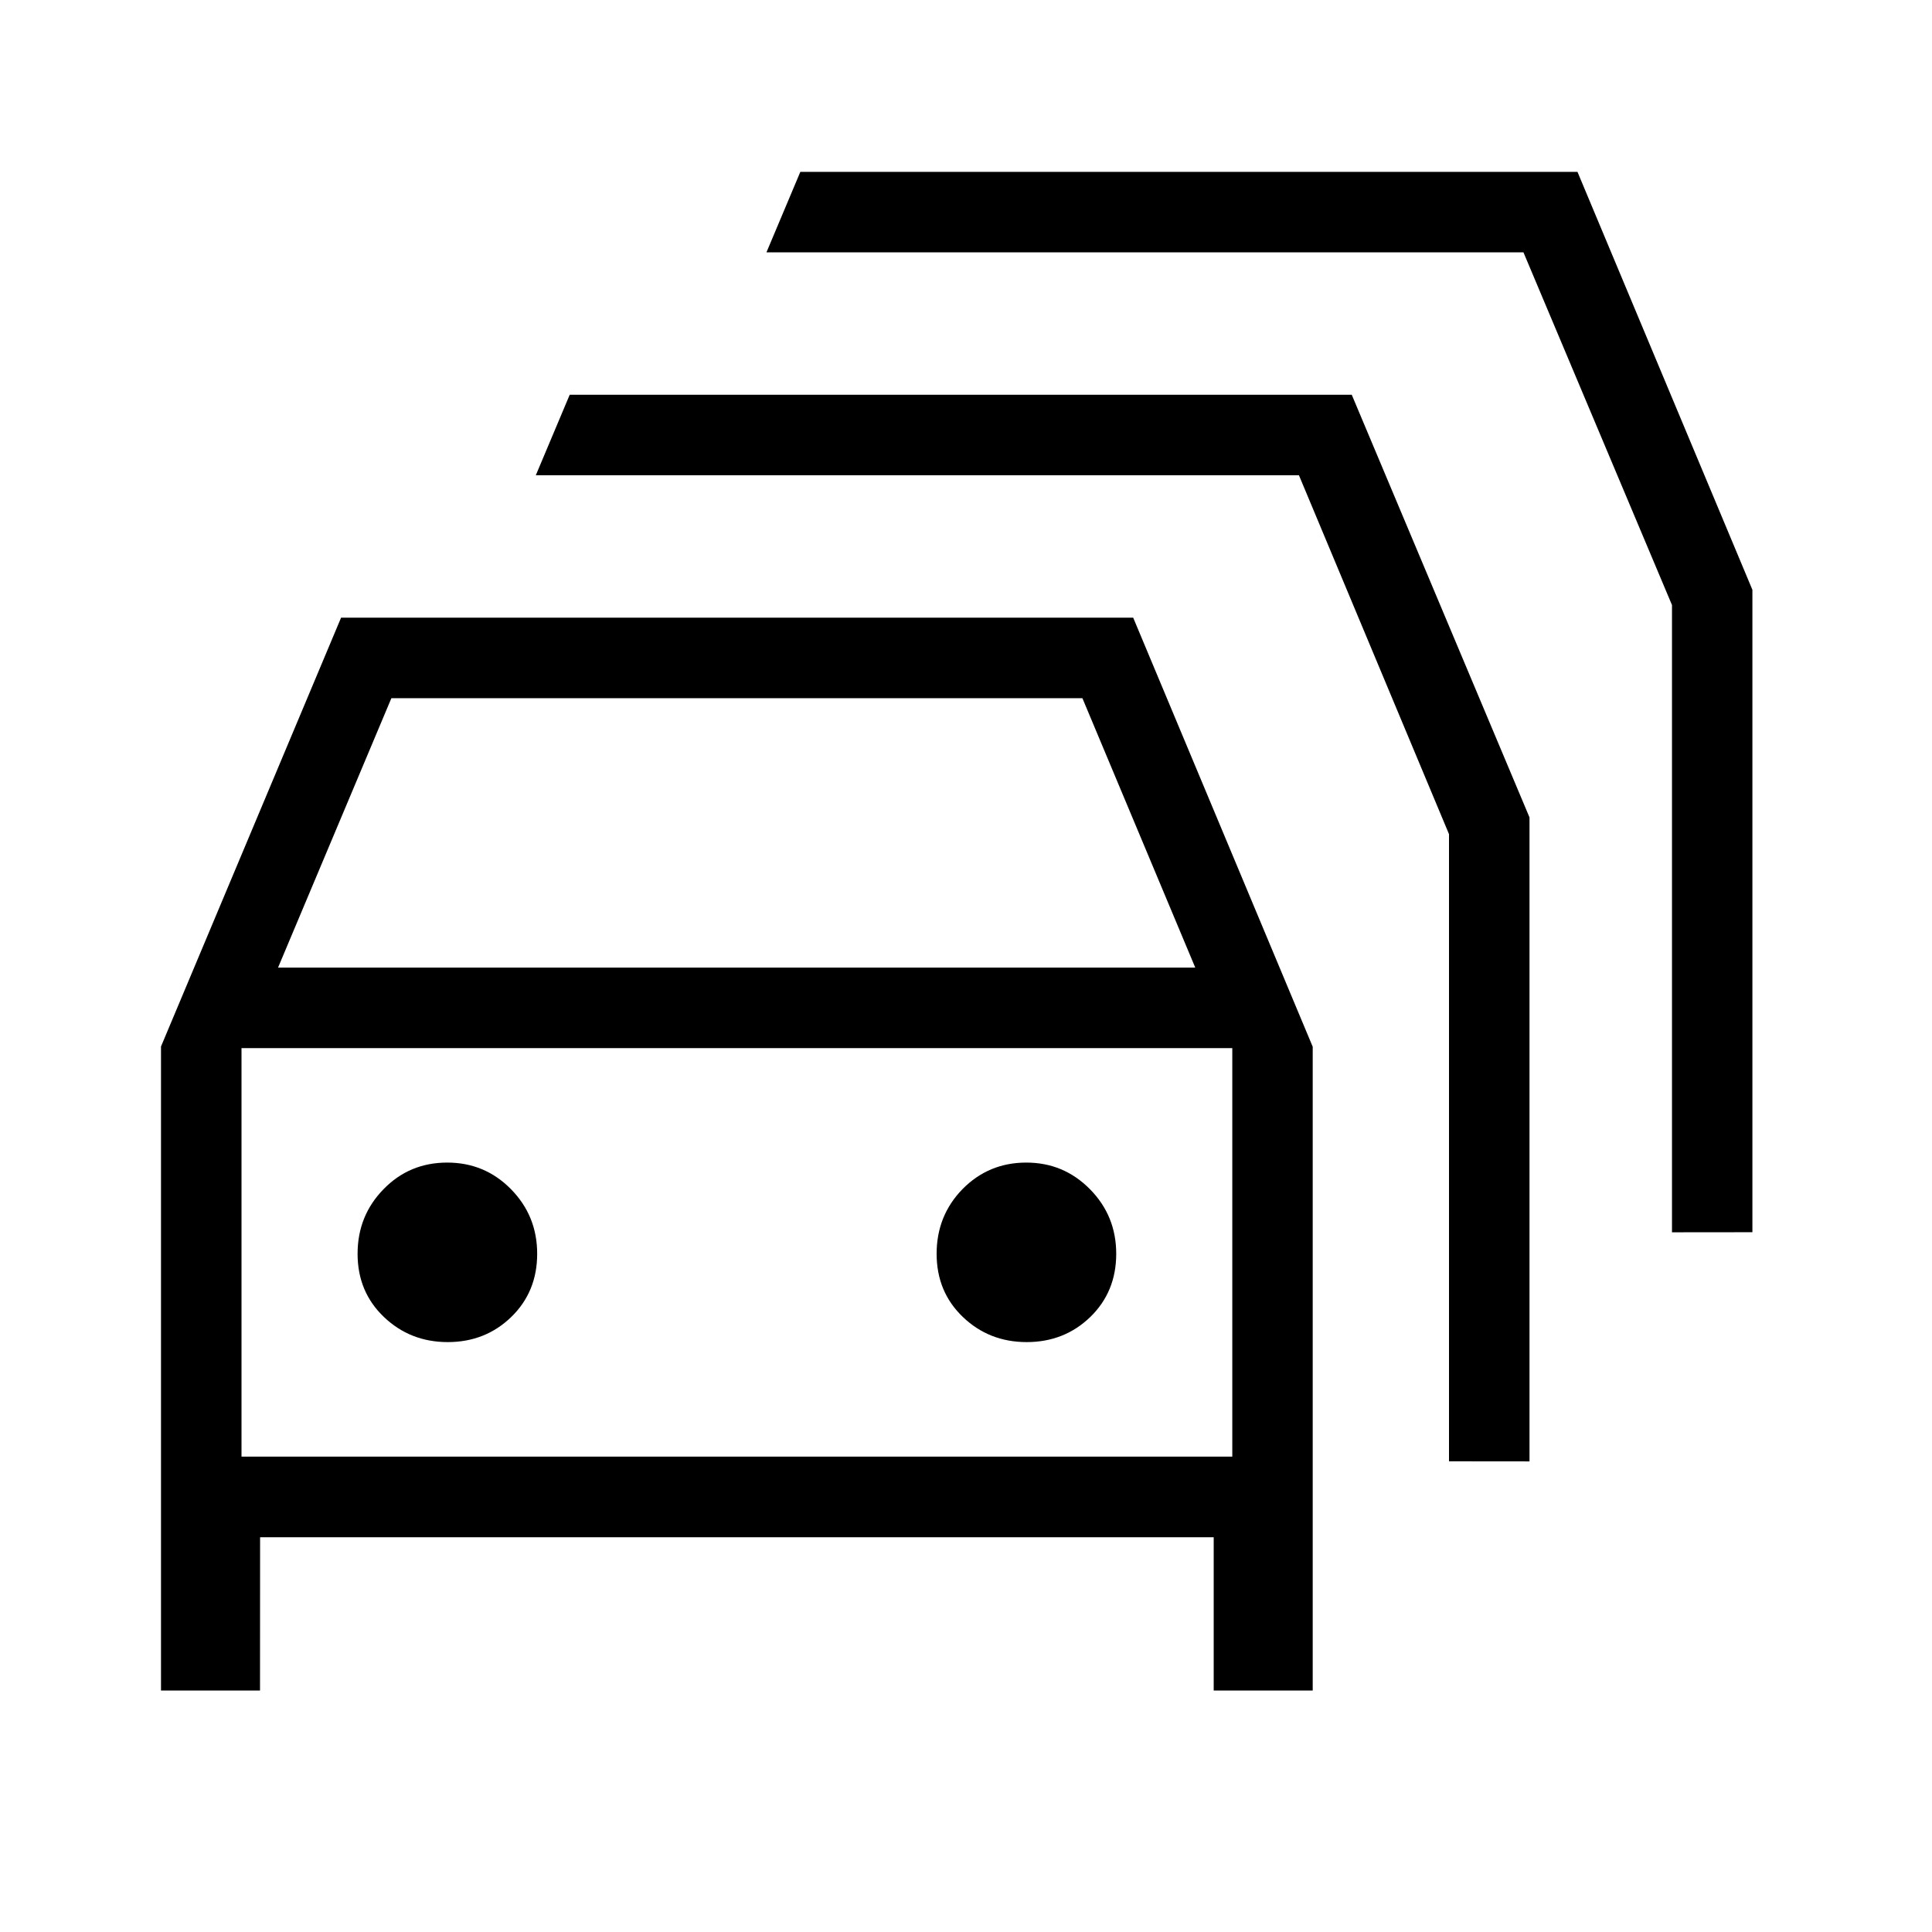 <svg xmlns="http://www.w3.org/2000/svg" width="3em" height="3em" viewBox="0 0 24 24"><path fill="currentColor" d="M3.23 21H2v-8l2.237-5.327h9.84l2.23 5.33V21h-1.23v-1.904H3.231zm.224-8.98h11.394l-1.402-3.347H4.862zM3 18.095h12.308V13.02H3zm2.562-1.423q.467 0 .789-.312q.322-.313.322-.785t-.326-.803t-.794-.33t-.788.33q-.323.33-.323.803t.327.785t.793.312m7.192 0q.467 0 .79-.312q.322-.313.322-.785t-.327-.803t-.793-.33t-.79.33q-.321.33-.321.803t.326.785t.793.312M18 18.153v-7.791l-1.864-4.458h-9.48l.421-1h9.715L19 10.154v8zm2.77-2.845V7.516l-1.845-4.381H9.521l.421-1h9.654l2.173 5.192v7.98zm-11.616.25"/></svg>